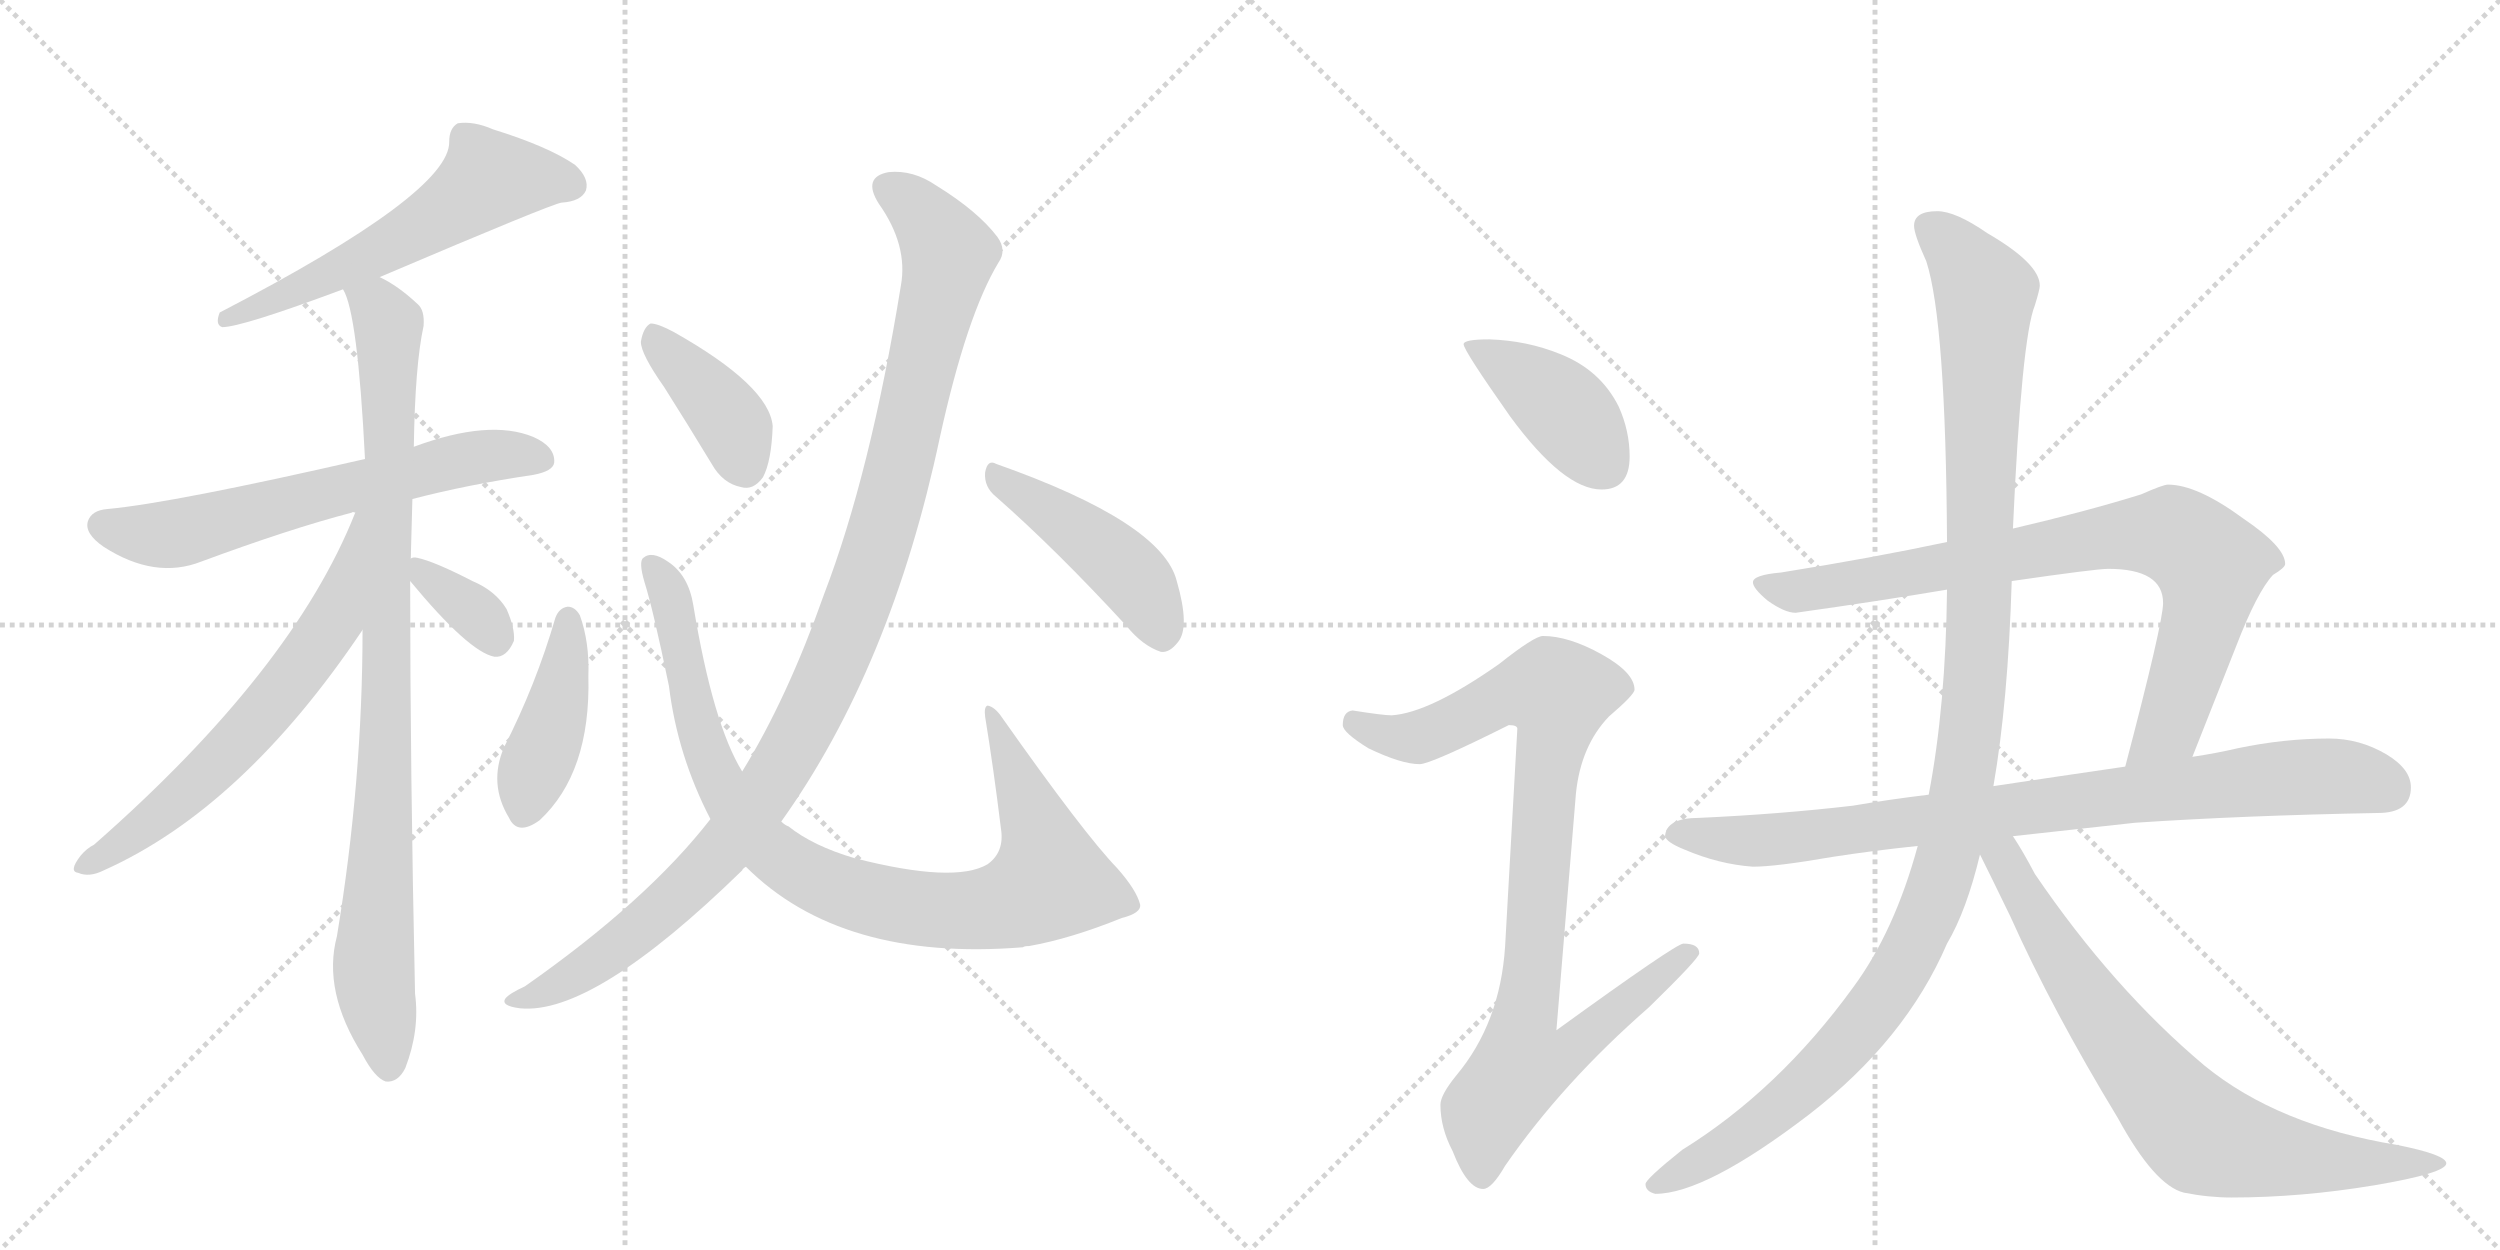 <svg version="1.1" viewBox="0 0 2048 1024" xmlns="http://www.w3.org/2000/svg">
  <g stroke="lightgray" stroke-dasharray="1,1" stroke-width="1" transform="scale(4, 4)">
    <line x1="0" y1="0" x2="256" y2="256"></line>
    <line x1="256" y1="0" x2="0" y2="256"></line>
    <line x1="128" y1="0" x2="128" y2="256"></line>
    <line x1="0" y1="128" x2="256" y2="128"></line>
    <line x1="256" y1="0" x2="512" y2="256"></line>
    <line x1="512" y1="0" x2="256" y2="256"></line>
    <line x1="384" y1="0" x2="384" y2="256"></line>
    <line x1="256" y1="128" x2="512" y2="128"></line>
  </g>
<g transform="scale(1, -1) translate(0, -850)">
   <style type="text/css">
    @keyframes keyframes0 {
      from {
       stroke: black;
       stroke-dashoffset: 577;
       stroke-width: 128;
       }
       65% {
       animation-timing-function: step-end;
       stroke: black;
       stroke-dashoffset: 0;
       stroke-width: 128;
       }
       to {
       stroke: black;
       stroke-width: 1024;
       }
       }
       #make-me-a-hanzi-animation-0 {
         animation: keyframes0 0.72s both;
         animation-delay: 0s;
         animation-timing-function: linear;
       }
    @keyframes keyframes1 {
      from {
       stroke: black;
       stroke-dashoffset: 626;
       stroke-width: 128;
       }
       67% {
       animation-timing-function: step-end;
       stroke: black;
       stroke-dashoffset: 0;
       stroke-width: 128;
       }
       to {
       stroke: black;
       stroke-width: 1024;
       }
       }
       #make-me-a-hanzi-animation-1 {
         animation: keyframes1 0.759s both;
         animation-delay: 0.72s;
         animation-timing-function: linear;
       }
    @keyframes keyframes2 {
      from {
       stroke: black;
       stroke-dashoffset: 907;
       stroke-width: 128;
       }
       75% {
       animation-timing-function: step-end;
       stroke: black;
       stroke-dashoffset: 0;
       stroke-width: 128;
       }
       to {
       stroke: black;
       stroke-width: 1024;
       }
       }
       #make-me-a-hanzi-animation-2 {
         animation: keyframes2 0.988s both;
         animation-delay: 1.479s;
         animation-timing-function: linear;
       }
    @keyframes keyframes3 {
      from {
       stroke: black;
       stroke-dashoffset: 653;
       stroke-width: 128;
       }
       68% {
       animation-timing-function: step-end;
       stroke: black;
       stroke-dashoffset: 0;
       stroke-width: 128;
       }
       to {
       stroke: black;
       stroke-width: 1024;
       }
       }
       #make-me-a-hanzi-animation-3 {
         animation: keyframes3 0.781s both;
         animation-delay: 2.467s;
         animation-timing-function: linear;
       }
    @keyframes keyframes4 {
      from {
       stroke: black;
       stroke-dashoffset: 348;
       stroke-width: 128;
       }
       53% {
       animation-timing-function: step-end;
       stroke: black;
       stroke-dashoffset: 0;
       stroke-width: 128;
       }
       to {
       stroke: black;
       stroke-width: 1024;
       }
       }
       #make-me-a-hanzi-animation-4 {
         animation: keyframes4 0.533s both;
         animation-delay: 3.249s;
         animation-timing-function: linear;
       }
    @keyframes keyframes5 {
      from {
       stroke: black;
       stroke-dashoffset: 418;
       stroke-width: 128;
       }
       58% {
       animation-timing-function: step-end;
       stroke: black;
       stroke-dashoffset: 0;
       stroke-width: 128;
       }
       to {
       stroke: black;
       stroke-width: 1024;
       }
       }
       #make-me-a-hanzi-animation-5 {
         animation: keyframes5 0.59s both;
         animation-delay: 3.782s;
         animation-timing-function: linear;
       }
    @keyframes keyframes6 {
      from {
       stroke: black;
       stroke-dashoffset: 905;
       stroke-width: 128;
       }
       75% {
       animation-timing-function: step-end;
       stroke: black;
       stroke-dashoffset: 0;
       stroke-width: 128;
       }
       to {
       stroke: black;
       stroke-width: 1024;
       }
       }
       #make-me-a-hanzi-animation-6 {
         animation: keyframes6 0.986s both;
         animation-delay: 4.372s;
         animation-timing-function: linear;
       }
    @keyframes keyframes7 {
      from {
       stroke: black;
       stroke-dashoffset: 393;
       stroke-width: 128;
       }
       56% {
       animation-timing-function: step-end;
       stroke: black;
       stroke-dashoffset: 0;
       stroke-width: 128;
       }
       to {
       stroke: black;
       stroke-width: 1024;
       }
       }
       #make-me-a-hanzi-animation-7 {
         animation: keyframes7 0.57s both;
         animation-delay: 5.358s;
         animation-timing-function: linear;
       }
    @keyframes keyframes8 {
      from {
       stroke: black;
       stroke-dashoffset: 1071;
       stroke-width: 128;
       }
       78% {
       animation-timing-function: step-end;
       stroke: black;
       stroke-dashoffset: 0;
       stroke-width: 128;
       }
       to {
       stroke: black;
       stroke-width: 1024;
       }
       }
       #make-me-a-hanzi-animation-8 {
         animation: keyframes8 1.122s both;
         animation-delay: 5.928s;
         animation-timing-function: linear;
       }
    @keyframes keyframes9 {
      from {
       stroke: black;
       stroke-dashoffset: 447;
       stroke-width: 128;
       }
       59% {
       animation-timing-function: step-end;
       stroke: black;
       stroke-dashoffset: 0;
       stroke-width: 128;
       }
       to {
       stroke: black;
       stroke-width: 1024;
       }
       }
       #make-me-a-hanzi-animation-9 {
         animation: keyframes9 0.614s both;
         animation-delay: 7.05s;
         animation-timing-function: linear;
       }
    @keyframes keyframes10 {
      from {
       stroke: black;
       stroke-dashoffset: 406;
       stroke-width: 128;
       }
       57% {
       animation-timing-function: step-end;
       stroke: black;
       stroke-dashoffset: 0;
       stroke-width: 128;
       }
       to {
       stroke: black;
       stroke-width: 1024;
       }
       }
       #make-me-a-hanzi-animation-10 {
         animation: keyframes10 0.58s both;
         animation-delay: 7.664s;
         animation-timing-function: linear;
       }
    @keyframes keyframes11 {
      from {
       stroke: black;
       stroke-dashoffset: 908;
       stroke-width: 128;
       }
       75% {
       animation-timing-function: step-end;
       stroke: black;
       stroke-dashoffset: 0;
       stroke-width: 128;
       }
       to {
       stroke: black;
       stroke-width: 1024;
       }
       }
       #make-me-a-hanzi-animation-11 {
         animation: keyframes11 0.989s both;
         animation-delay: 8.244s;
         animation-timing-function: linear;
       }
    @keyframes keyframes12 {
      from {
       stroke: black;
       stroke-dashoffset: 814;
       stroke-width: 128;
       }
       73% {
       animation-timing-function: step-end;
       stroke: black;
       stroke-dashoffset: 0;
       stroke-width: 128;
       }
       to {
       stroke: black;
       stroke-width: 1024;
       }
       }
       #make-me-a-hanzi-animation-12 {
         animation: keyframes12 0.912s both;
         animation-delay: 9.233s;
         animation-timing-function: linear;
       }
    @keyframes keyframes13 {
      from {
       stroke: black;
       stroke-dashoffset: 846;
       stroke-width: 128;
       }
       73% {
       animation-timing-function: step-end;
       stroke: black;
       stroke-dashoffset: 0;
       stroke-width: 128;
       }
       to {
       stroke: black;
       stroke-width: 1024;
       }
       }
       #make-me-a-hanzi-animation-13 {
         animation: keyframes13 0.938s both;
         animation-delay: 10.145s;
         animation-timing-function: linear;
       }
    @keyframes keyframes14 {
      from {
       stroke: black;
       stroke-dashoffset: 1161;
       stroke-width: 128;
       }
       79% {
       animation-timing-function: step-end;
       stroke: black;
       stroke-dashoffset: 0;
       stroke-width: 128;
       }
       to {
       stroke: black;
       stroke-width: 1024;
       }
       }
       #make-me-a-hanzi-animation-14 {
         animation: keyframes14 1.195s both;
         animation-delay: 11.084s;
         animation-timing-function: linear;
       }
    @keyframes keyframes15 {
      from {
       stroke: black;
       stroke-dashoffset: 748;
       stroke-width: 128;
       }
       71% {
       animation-timing-function: step-end;
       stroke: black;
       stroke-dashoffset: 0;
       stroke-width: 128;
       }
       to {
       stroke: black;
       stroke-width: 1024;
       }
       }
       #make-me-a-hanzi-animation-15 {
         animation: keyframes15 0.859s both;
         animation-delay: 12.279s;
         animation-timing-function: linear;
       }
</style>
<path d="M 311 623 Q 452 683 460 684 Q 476 685 480 694 Q 483 704 471 715 Q 449 730 404 744 Q 388 751 375 749 Q 368 745 368 734 Q 369 692 180 594 Q 176 584 182 582 Q 198 582 281 613 L 311 623 Z" fill="lightgray"></path> 
<path d="M 337 441 Q 383 453 437 461 Q 453 464 454 471 Q 455 484 437 492 Q 401 507 339 484 L 299 474 Q 142 438 88 433 Q 75 432 72 423 Q 69 413 85 402 Q 127 375 165 390 Q 238 417 288 430 Q 289 431 291 430 L 337 441 Z" fill="lightgray"></path> 
<path d="M 339 484 Q 340 551 347 583 Q 348 596 342 601 Q 326 616 311 623 C 285 639 272 641 281 613 Q 293 594 299 474 L 297 334 Q 297 210 276 83 Q 264 38 297 -14 Q 307 -33 316 -36 Q 326 -37 332 -25 Q 344 6 340 36 Q 336 220 336 374 L 339 484 Z" fill="lightgray"></path> 
<path d="M 336 392 Q 336 416 337 441 C 338 471 302 458 291 430 Q 240 301 77 158 Q 71 155 66 149 Q 56 136 64 135 Q 73 131 85 137 Q 199 188 297 334 C 314 359 336 391 336 392 Z" fill="lightgray"></path> 
<path d="M 336 374 Q 384 316 405 312 Q 415 311 421 325 Q 422 335 415 351 Q 406 366 387 374 Q 356 390 342 393 Q 338 394 336 392 C 325 388 325 388 336 374 Z" fill="lightgray"></path> 
<path d="M 455 344 Q 439 289 413 238 Q 400 208 417 180 Q 424 165 442 178 Q 484 217 482 296 Q 483 324 475 346 Q 471 353 465 353 Q 458 352 455 344 Z" fill="lightgray"></path> 
<path d="M 611 140 Q 689 62 838 74 Q 839 75 843 75 Q 877 81 919 98 Q 935 102 934 109 Q 931 121 915 139 Q 888 167 821 262 Q 815 271 809 272 Q 806 271 807 263 Q 814 220 820 171 Q 823 152 809 142 Q 782 126 700 147 Q 666 157 646 173 Q 643 174 640 177 L 608 218 Q 584 257 568 354 Q 564 379 547 390 Q 534 399 527 393 Q 523 390 528 373 Q 535 351 548 288 Q 555 231 582 179 L 611 140 Z" fill="lightgray"></path> 
<path d="M 544 533 Q 563 503 583 470 Q 592 454 607 451 Q 617 448 625 459 Q 632 472 633 501 Q 630 534 552 578 Q 539 585 533 585 Q 527 582 525 570 Q 525 560 544 533 Z" fill="lightgray"></path> 
<path d="M 582 179 Q 530 112 430 42 Q 417 36 414 32 Q 410 26 426 24 Q 486 18 608 137 Q 608 138 611 140 L 640 177 Q 730 303 770 492 Q 792 592 818 635 Q 825 645 817 656 Q 801 677 767 698 Q 748 711 728 709 Q 706 705 720 683 Q 744 649 738 616 Q 713 462 675 363 Q 645 278 608 218 L 582 179 Z" fill="lightgray"></path> 
<path d="M 816 443 Q 865 400 923 337 Q 936 321 951 316 Q 958 315 965 324 Q 975 336 964 374 Q 952 422 816 470 Q 809 474 807 463 Q 806 451 816 443 Z" fill="lightgray"></path> 
<path d="M 1220 572 Q 1199 572 1199 568 Q 1199 563 1237 509 Q 1281 449 1312 449 Q 1335 449 1335 476 Q 1335 497 1326 517 Q 1311 547 1278 560 Q 1251 571 1220 572 Z" fill="lightgray"></path> 
<path d="M 1264 329 Q 1257 329 1228 306 Q 1171 266 1140 264 Q 1133 264 1108 268 Q 1100 267 1100 256 Q 1100 250 1121 237 Q 1148 224 1163 224 Q 1172 224 1236 256 Q 1243 256 1243 253 L 1233 75 Q 1229 12 1193 -31 Q 1180 -47 1180 -55 Q 1180 -74 1190 -93 Q 1202 -124 1215 -124 Q 1222 -124 1233 -105 Q 1280 -37 1351 25 Q 1392 65 1392 69 Q 1392 77 1379 77 Q 1373 77 1275 6 L 1291 200 Q 1295 239 1318 263 Q 1339 281 1339 285 Q 1339 299 1312 314 Q 1285 329 1264 329 Z" fill="lightgray"></path> 
<path d="M 1776 453 Q 1772 453 1754 445 Q 1709 431 1649 417 L 1595 406 Q 1534 393 1459 381 Q 1436 379 1436 373 Q 1436 368 1448 358 Q 1462 348 1471 348 Q 1542 358 1595 367 L 1648 374 Q 1717 384 1727 384 Q 1772 384 1772 356 Q 1772 340 1741 222 C 1733 193 1785 202 1796 230 L 1832 321 Q 1849 365 1862 379 Q 1872 385 1872 388 Q 1872 402 1838 425 Q 1800 453 1776 453 Z" fill="lightgray"></path> 
<path d="M 1580 199 Q 1547 195 1518 190 Q 1458 183 1392 180 Q 1365 180 1364 165 Q 1365 160 1380 154 Q 1408 142 1436 140 Q 1455 140 1501 148 Q 1533 153 1571 157 L 1649 165 Q 1695 170 1749 176 Q 1839 182 1948 184 Q 1975 184 1975 205 Q 1975 220 1955 232 Q 1933 245 1908 245 Q 1871 245 1833 237 Q 1816 233 1796 230 L 1741 222 Q 1686 214 1633 206 L 1580 199 Z" fill="lightgray"></path> 
<path d="M 1649 417 Q 1656 573 1667 600 Q 1671 613 1671 616 Q 1671 634 1628 659 Q 1602 677 1587 677 Q 1568 677 1568 665 Q 1568 658 1578 636 Q 1594 587 1595 406 L 1595 367 Q 1594 272 1580 199 L 1571 157 Q 1552 87 1518 41 Q 1457 -43 1378 -92 Q 1348 -116 1348 -120 Q 1348 -126 1356 -128 Q 1397 -128 1482 -63 Q 1561 -2 1595 77 Q 1611 104 1622 150 L 1633 206 Q 1645 275 1648 374 L 1649 417 Z" fill="lightgray"></path> 
<path d="M 1622 150 Q 1631 132 1647 99 Q 1681 23 1735 -66 Q 1765 -121 1789 -127 Q 1809 -131 1828 -131 Q 1885 -131 1945 -121 Q 2004 -111 2004 -103 Q 2004 -96 1964 -88 Q 1866 -72 1806 -23 Q 1731 40 1667 134 Q 1657 153 1649 165 C 1631 194 1609 177 1622 150 Z" fill="lightgray"></path> 
      <clipPath id="make-me-a-hanzi-clip-0">
      <path d="M 311 623 Q 452 683 460 684 Q 476 685 480 694 Q 483 704 471 715 Q 449 730 404 744 Q 388 751 375 749 Q 368 745 368 734 Q 369 692 180 594 Q 176 584 182 582 Q 198 582 281 613 L 311 623 Z" fill="lightgray"></path>
      </clipPath>
      <path clip-path="url(#make-me-a-hanzi-clip-0)" d="M 469 698 L 401 704 L 316 646 L 227 605 L 219 607 L 212 598 L 193 598 L 184 589 " fill="none" id="make-me-a-hanzi-animation-0" stroke-dasharray="449 898" stroke-linecap="round"></path>

      <clipPath id="make-me-a-hanzi-clip-1">
      <path d="M 337 441 Q 383 453 437 461 Q 453 464 454 471 Q 455 484 437 492 Q 401 507 339 484 L 299 474 Q 142 438 88 433 Q 75 432 72 423 Q 69 413 85 402 Q 127 375 165 390 Q 238 417 288 430 Q 289 431 291 430 L 337 441 Z" fill="lightgray"></path>
      </clipPath>
      <path clip-path="url(#make-me-a-hanzi-clip-1)" d="M 83 420 L 101 414 L 151 414 L 370 472 L 417 478 L 444 474 " fill="none" id="make-me-a-hanzi-animation-1" stroke-dasharray="498 996" stroke-linecap="round"></path>

      <clipPath id="make-me-a-hanzi-clip-2">
      <path d="M 339 484 Q 340 551 347 583 Q 348 596 342 601 Q 326 616 311 623 C 285 639 272 641 281 613 Q 293 594 299 474 L 297 334 Q 297 210 276 83 Q 264 38 297 -14 Q 307 -33 316 -36 Q 326 -37 332 -25 Q 344 6 340 36 Q 336 220 336 374 L 339 484 Z" fill="lightgray"></path>
      </clipPath>
      <path clip-path="url(#make-me-a-hanzi-clip-2)" d="M 289 614 L 318 583 L 316 235 L 306 53 L 318 -24 " fill="none" id="make-me-a-hanzi-animation-2" stroke-dasharray="779 1558" stroke-linecap="round"></path>

      <clipPath id="make-me-a-hanzi-clip-3">
      <path d="M 336 392 Q 336 416 337 441 C 338 471 302 458 291 430 Q 240 301 77 158 Q 71 155 66 149 Q 56 136 64 135 Q 73 131 85 137 Q 199 188 297 334 C 314 359 336 391 336 392 Z" fill="lightgray"></path>
      </clipPath>
      <path clip-path="url(#make-me-a-hanzi-clip-3)" d="M 330 435 L 272 339 L 212 260 L 129 181 L 70 141 " fill="none" id="make-me-a-hanzi-animation-3" stroke-dasharray="525 1050" stroke-linecap="round"></path>

      <clipPath id="make-me-a-hanzi-clip-4">
      <path d="M 336 374 Q 384 316 405 312 Q 415 311 421 325 Q 422 335 415 351 Q 406 366 387 374 Q 356 390 342 393 Q 338 394 336 392 C 325 388 325 388 336 374 Z" fill="lightgray"></path>
      </clipPath>
      <path clip-path="url(#make-me-a-hanzi-clip-4)" d="M 340 388 L 352 372 L 390 348 L 406 326 " fill="none" id="make-me-a-hanzi-animation-4" stroke-dasharray="220 440" stroke-linecap="round"></path>

      <clipPath id="make-me-a-hanzi-clip-5">
      <path d="M 455 344 Q 439 289 413 238 Q 400 208 417 180 Q 424 165 442 178 Q 484 217 482 296 Q 483 324 475 346 Q 471 353 465 353 Q 458 352 455 344 Z" fill="lightgray"></path>
      </clipPath>
      <path clip-path="url(#make-me-a-hanzi-clip-5)" d="M 465 343 L 460 287 L 430 186 " fill="none" id="make-me-a-hanzi-animation-5" stroke-dasharray="290 580" stroke-linecap="round"></path>

      <clipPath id="make-me-a-hanzi-clip-6">
      <path d="M 611 140 Q 689 62 838 74 Q 839 75 843 75 Q 877 81 919 98 Q 935 102 934 109 Q 931 121 915 139 Q 888 167 821 262 Q 815 271 809 272 Q 806 271 807 263 Q 814 220 820 171 Q 823 152 809 142 Q 782 126 700 147 Q 666 157 646 173 Q 643 174 640 177 L 608 218 Q 584 257 568 354 Q 564 379 547 390 Q 534 399 527 393 Q 523 390 528 373 Q 535 351 548 288 Q 555 231 582 179 L 611 140 Z" fill="lightgray"></path>
      </clipPath>
      <path clip-path="url(#make-me-a-hanzi-clip-6)" d="M 533 388 L 551 357 L 571 257 L 591 207 L 632 152 L 677 125 L 743 107 L 791 104 L 826 109 L 860 129 L 850 173 L 814 266 " fill="none" id="make-me-a-hanzi-animation-6" stroke-dasharray="777 1554" stroke-linecap="round"></path>

      <clipPath id="make-me-a-hanzi-clip-7">
      <path d="M 544 533 Q 563 503 583 470 Q 592 454 607 451 Q 617 448 625 459 Q 632 472 633 501 Q 630 534 552 578 Q 539 585 533 585 Q 527 582 525 570 Q 525 560 544 533 Z" fill="lightgray"></path>
      </clipPath>
      <path clip-path="url(#make-me-a-hanzi-clip-7)" d="M 535 578 L 591 515 L 611 466 " fill="none" id="make-me-a-hanzi-animation-7" stroke-dasharray="265 530" stroke-linecap="round"></path>

      <clipPath id="make-me-a-hanzi-clip-8">
      <path d="M 582 179 Q 530 112 430 42 Q 417 36 414 32 Q 410 26 426 24 Q 486 18 608 137 Q 608 138 611 140 L 640 177 Q 730 303 770 492 Q 792 592 818 635 Q 825 645 817 656 Q 801 677 767 698 Q 748 711 728 709 Q 706 705 720 683 Q 744 649 738 616 Q 713 462 675 363 Q 645 278 608 218 L 582 179 Z" fill="lightgray"></path>
      </clipPath>
      <path clip-path="url(#make-me-a-hanzi-clip-8)" d="M 728 695 L 750 681 L 777 642 L 721 409 L 678 295 L 632 208 L 585 144 L 486 60 L 421 29 " fill="none" id="make-me-a-hanzi-animation-8" stroke-dasharray="943 1886" stroke-linecap="round"></path>

      <clipPath id="make-me-a-hanzi-clip-9">
      <path d="M 816 443 Q 865 400 923 337 Q 936 321 951 316 Q 958 315 965 324 Q 975 336 964 374 Q 952 422 816 470 Q 809 474 807 463 Q 806 451 816 443 Z" fill="lightgray"></path>
      </clipPath>
      <path clip-path="url(#make-me-a-hanzi-clip-9)" d="M 817 459 L 918 387 L 935 368 L 952 330 " fill="none" id="make-me-a-hanzi-animation-9" stroke-dasharray="319 638" stroke-linecap="round"></path>

      <clipPath id="make-me-a-hanzi-clip-10">
      <path d="M 1220 572 Q 1199 572 1199 568 Q 1199 563 1237 509 Q 1281 449 1312 449 Q 1335 449 1335 476 Q 1335 497 1326 517 Q 1311 547 1278 560 Q 1251 571 1220 572 Z" fill="lightgray"></path>
      </clipPath>
      <path clip-path="url(#make-me-a-hanzi-clip-10)" d="M 1203 567 L 1276 520 L 1314 469 " fill="none" id="make-me-a-hanzi-animation-10" stroke-dasharray="278 556" stroke-linecap="round"></path>

      <clipPath id="make-me-a-hanzi-clip-11">
      <path d="M 1264 329 Q 1257 329 1228 306 Q 1171 266 1140 264 Q 1133 264 1108 268 Q 1100 267 1100 256 Q 1100 250 1121 237 Q 1148 224 1163 224 Q 1172 224 1236 256 Q 1243 256 1243 253 L 1233 75 Q 1229 12 1193 -31 Q 1180 -47 1180 -55 Q 1180 -74 1190 -93 Q 1202 -124 1215 -124 Q 1222 -124 1233 -105 Q 1280 -37 1351 25 Q 1392 65 1392 69 Q 1392 77 1379 77 Q 1373 77 1275 6 L 1291 200 Q 1295 239 1318 263 Q 1339 281 1339 285 Q 1339 299 1312 314 Q 1285 329 1264 329 Z" fill="lightgray"></path>
      </clipPath>
      <path clip-path="url(#make-me-a-hanzi-clip-11)" d="M 1111 258 L 1136 247 L 1161 246 L 1233 281 L 1257 286 L 1276 282 L 1249 16 L 1288 12 L 1295 -1 L 1283 -13 L 1246 -25 L 1219 -60 L 1214 -114 " fill="none" id="make-me-a-hanzi-animation-11" stroke-dasharray="780 1560" stroke-linecap="round"></path>

      <clipPath id="make-me-a-hanzi-clip-12">
      <path d="M 1776 453 Q 1772 453 1754 445 Q 1709 431 1649 417 L 1595 406 Q 1534 393 1459 381 Q 1436 379 1436 373 Q 1436 368 1448 358 Q 1462 348 1471 348 Q 1542 358 1595 367 L 1648 374 Q 1717 384 1727 384 Q 1772 384 1772 356 Q 1772 340 1741 222 C 1733 193 1785 202 1796 230 L 1832 321 Q 1849 365 1862 379 Q 1872 385 1872 388 Q 1872 402 1838 425 Q 1800 453 1776 453 Z" fill="lightgray"></path>
      </clipPath>
      <path clip-path="url(#make-me-a-hanzi-clip-12)" d="M 1442 372 L 1477 365 L 1727 411 L 1787 409 L 1811 387 L 1809 359 L 1779 259 L 1760 238 L 1746 234 " fill="none" id="make-me-a-hanzi-animation-12" stroke-dasharray="686 1372" stroke-linecap="round"></path>

      <clipPath id="make-me-a-hanzi-clip-13">
      <path d="M 1580 199 Q 1547 195 1518 190 Q 1458 183 1392 180 Q 1365 180 1364 165 Q 1365 160 1380 154 Q 1408 142 1436 140 Q 1455 140 1501 148 Q 1533 153 1571 157 L 1649 165 Q 1695 170 1749 176 Q 1839 182 1948 184 Q 1975 184 1975 205 Q 1975 220 1955 232 Q 1933 245 1908 245 Q 1871 245 1833 237 Q 1816 233 1796 230 L 1741 222 Q 1686 214 1633 206 L 1580 199 Z" fill="lightgray"></path>
      </clipPath>
      <path clip-path="url(#make-me-a-hanzi-clip-13)" d="M 1372 168 L 1440 161 L 1888 214 L 1929 213 L 1957 203 " fill="none" id="make-me-a-hanzi-animation-13" stroke-dasharray="718 1436" stroke-linecap="round"></path>

      <clipPath id="make-me-a-hanzi-clip-14">
      <path d="M 1649 417 Q 1656 573 1667 600 Q 1671 613 1671 616 Q 1671 634 1628 659 Q 1602 677 1587 677 Q 1568 677 1568 665 Q 1568 658 1578 636 Q 1594 587 1595 406 L 1595 367 Q 1594 272 1580 199 L 1571 157 Q 1552 87 1518 41 Q 1457 -43 1378 -92 Q 1348 -116 1348 -120 Q 1348 -126 1356 -128 Q 1397 -128 1482 -63 Q 1561 -2 1595 77 Q 1611 104 1622 150 L 1633 206 Q 1645 275 1648 374 L 1649 417 Z" fill="lightgray"></path>
      </clipPath>
      <path clip-path="url(#make-me-a-hanzi-clip-14)" d="M 1582 663 L 1626 610 L 1619 300 L 1596 147 L 1558 57 L 1518 1 L 1429 -80 L 1355 -121 " fill="none" id="make-me-a-hanzi-animation-14" stroke-dasharray="1033 2066" stroke-linecap="round"></path>

      <clipPath id="make-me-a-hanzi-clip-15">
      <path d="M 1622 150 Q 1631 132 1647 99 Q 1681 23 1735 -66 Q 1765 -121 1789 -127 Q 1809 -131 1828 -131 Q 1885 -131 1945 -121 Q 2004 -111 2004 -103 Q 2004 -96 1964 -88 Q 1866 -72 1806 -23 Q 1731 40 1667 134 Q 1657 153 1649 165 C 1631 194 1609 177 1622 150 Z" fill="lightgray"></path>
      </clipPath>
      <path clip-path="url(#make-me-a-hanzi-clip-15)" d="M 1631 155 L 1641 148 L 1723 13 L 1804 -81 L 1890 -100 L 2000 -103 " fill="none" id="make-me-a-hanzi-animation-15" stroke-dasharray="620 1240" stroke-linecap="round"></path>

</g>
</svg>
